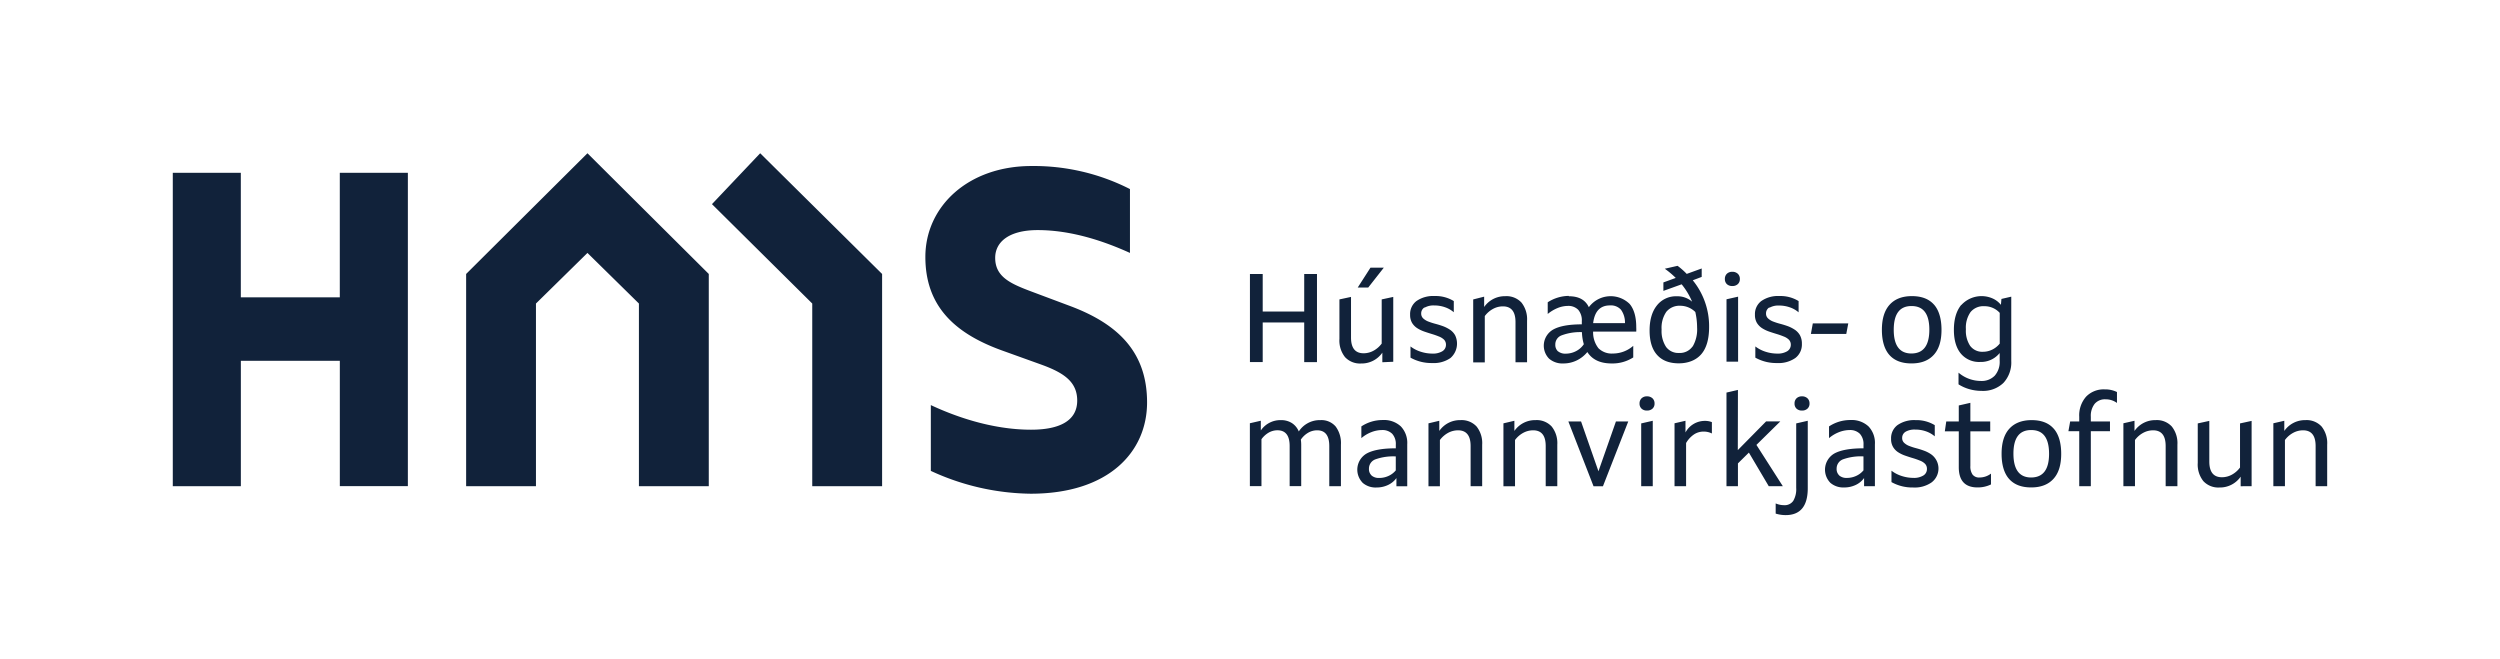 <svg id="Layer_1" data-name="Layer 1" xmlns="http://www.w3.org/2000/svg" viewBox="0 0 783.04 206.4"><defs><style>.cls-1{fill:#11223a;}</style></defs><title>HMS_Logo_RGB_Blue_horizontal</title><path class="cls-1" d="M712.05,132.58v19.7h3.63V137.82a7.75,7.75,0,0,1,2.58-2.25,6.51,6.51,0,0,1,3.09-.79c2.63,0,3.94,1.65,3.94,4.93v12.57h3.62v-13a8.33,8.33,0,0,0-1.75-5.69,6.37,6.37,0,0,0-5.06-2,7.87,7.87,0,0,0-6.62,3.39v-3.19Zm-6.81,19.7V131.83l-3.63.79v13.82a7.83,7.83,0,0,1-2.58,2.25,6.47,6.47,0,0,1-3.1.79c-2.62,0-3.94-1.64-3.94-4.93V131.83l-3.62.79V145a8.32,8.32,0,0,0,1.75,5.69,6.39,6.39,0,0,0,5.07,2,7.87,7.87,0,0,0,6.62-3.39v3Zm-40.16-19.7v19.7h3.63V137.82a7.75,7.75,0,0,1,2.58-2.25,6.54,6.54,0,0,1,3.09-.79c2.63,0,3.94,1.65,3.94,4.93v12.57H682v-13a8.34,8.34,0,0,0-1.76-5.69,6.35,6.35,0,0,0-5.06-2,7.87,7.87,0,0,0-6.62,3.39v-3.19Zm-17.22,2.48h3.39v17.22h3.63V135.06h6V132h-6v-1.45a6.11,6.11,0,0,1,1.2-4.06,4.21,4.21,0,0,1,3.41-1.42,6,6,0,0,1,3.58,1.14v-3.42a8.33,8.33,0,0,0-3.82-.83,7.64,7.64,0,0,0-5.85,2.28,8.87,8.87,0,0,0-2.15,6.31V132h-2.84Zm-11.62-.36q5.55,0,5.56,7.41t-5.6,7.45q-5.55,0-5.56-7.45t5.6-7.41m7-.45q-2.34-2.66-6.91-2.66c-3,0-5.37.91-7,2.72s-2.4,4.43-2.4,7.84.78,6.09,2.35,7.86,3.86,2.66,6.91,2.66,5.37-.9,7-2.7,2.41-4.4,2.41-7.82-.78-6.13-2.35-7.9m-34.1.85h4.37v11.23q0,6.34,5.88,6.34a9.3,9.3,0,0,0,4.21-.94v-3.39a5.92,5.92,0,0,1-3.59,1.22,2.55,2.55,0,0,1-2.18-.91,4.45,4.45,0,0,1-.69-2.72V135.1h6.22V132h-6.22v-5.83l-3.63.83v5H609.6Zm-12.3.13a5.61,5.61,0,0,1,3-.68,10.13,10.13,0,0,1,3.39.55,8.52,8.52,0,0,1,2.76,1.57v-3.5a11,11,0,0,0-6-1.58,9.19,9.19,0,0,0-5.68,1.56,5.11,5.11,0,0,0-2,4.31,4.78,4.78,0,0,0,.62,2.54,5,5,0,0,0,1.61,1.66,10,10,0,0,0,2.21,1.06c.8.28,1.59.54,2.38.77a23.16,23.16,0,0,1,2.19.77,4.53,4.53,0,0,1,1.61,1,2.22,2.22,0,0,1,.61,1.62,2.33,2.33,0,0,1-1.12,2.05,5.59,5.59,0,0,1-3.13.75,12,12,0,0,1-3.71-.61,10.42,10.42,0,0,1-3.15-1.64V151a13.38,13.38,0,0,0,6.78,1.69,9.23,9.23,0,0,0,5.75-1.57,5.45,5.45,0,0,0-.18-8.87,9.9,9.9,0,0,0-2.18-1.1c-.79-.29-1.58-.54-2.38-.75a19.85,19.85,0,0,1-2.21-.71,4.74,4.74,0,0,1-1.62-1,2,2,0,0,1-.61-1.53,2.19,2.19,0,0,1,1.06-1.92m-20.74,13.7a2.71,2.71,0,0,1-.85-2.13,3.08,3.08,0,0,1,2-2.94,16.58,16.58,0,0,1,6.41-.92v4.37a6.32,6.32,0,0,1-2.29,1.74,6.86,6.86,0,0,1-2.88.63,3.52,3.52,0,0,1-2.42-.75m-2.86,2.22a6.21,6.21,0,0,0,4.42,1.52,8.31,8.31,0,0,0,3.56-.77,6.77,6.77,0,0,0,2.66-2.18v2.56h3.39V139.16a7.48,7.48,0,0,0-2-5.6,7.72,7.72,0,0,0-5.63-2,12,12,0,0,0-6.74,2v3.67a10.79,10.79,0,0,1,3.09-1.86,9.24,9.24,0,0,1,3.33-.67,4.3,4.3,0,0,1,3.25,1.18,4.74,4.74,0,0,1,1.13,3.39v1.15q-6.15,0-9.11,1.61a5.86,5.86,0,0,0-1.34,9.12M566.12,128a2.07,2.07,0,0,0,.65-1.61,2.15,2.15,0,0,0-.65-1.64,2.42,2.42,0,0,0-1.71-.61,2.37,2.37,0,0,0-1.7.61,2.18,2.18,0,0,0-.63,1.64,2.09,2.09,0,0,0,.63,1.61,2.36,2.36,0,0,0,1.7.59,2.4,2.4,0,0,0,1.71-.59m-3.52,24.79a7.25,7.25,0,0,1-.93,4.1,3.25,3.25,0,0,1-2.86,1.34,6.64,6.64,0,0,1-2.64-.55v3.19a11,11,0,0,0,3.11.47q6.94,0,6.94-8.43V131.79l-3.62.83Zm-18.25-30.66-3.59.83v29.32h3.59v-7.14l3.43-3.38L554,152.28h4.41l-8.27-12.93,7.49-7.37h-4.45l-8.87,9Zm-19.86,30.15h3.62V138.76a8.17,8.17,0,0,1,2.43-2.66,5.38,5.38,0,0,1,3.05-.92,5.65,5.65,0,0,1,2.6.59v-3.55a5.72,5.72,0,0,0-2.2-.39,6.87,6.87,0,0,0-6.07,3.62v-3.66l-3.43.79Zm-10.44,0h3.62V131.79l-3.62.83ZM517.58,128a2.07,2.07,0,0,0,.65-1.61,2.15,2.15,0,0,0-.65-1.64,2.46,2.46,0,0,0-1.72-.61,2.35,2.35,0,0,0-1.69.61,2.18,2.18,0,0,0-.64,1.64,2.1,2.1,0,0,0,.64,1.61,2.34,2.34,0,0,0,1.69.59,2.45,2.45,0,0,0,1.72-.59m-26.35,4,7.89,20.3h2.95L510,132h-3.86l-5.48,15.61L495.21,132Zm-20.33.6v19.7h3.63V137.82a7.75,7.75,0,0,1,2.58-2.25,6.51,6.51,0,0,1,3.09-.79c2.63,0,3.94,1.65,3.94,4.93v12.57h3.63v-13a8.34,8.34,0,0,0-1.76-5.69,6.37,6.37,0,0,0-5.06-2,7.87,7.87,0,0,0-6.62,3.39v-3.19Zm-23.48,0v19.7H451V137.82a8,8,0,0,1,2.58-2.25,6.58,6.58,0,0,1,3.1-.79c2.62,0,3.94,1.65,3.94,4.93v12.57h3.62v-13a8.33,8.33,0,0,0-1.75-5.69,6.38,6.38,0,0,0-5.06-2,7.85,7.85,0,0,0-6.62,3.39v-3.19Zm-17.79,16.35a2.68,2.68,0,0,1-.85-2.13,3.08,3.08,0,0,1,2-2.94,16.56,16.56,0,0,1,6.4-.92v4.37a6.28,6.28,0,0,1-2.28,1.74,6.86,6.86,0,0,1-2.88.63,3.52,3.52,0,0,1-2.42-.75m-2.86,2.22a6.18,6.18,0,0,0,4.41,1.52,8.32,8.32,0,0,0,3.57-.77,6.77,6.77,0,0,0,2.66-2.18v2.56h3.39V139.16a7.48,7.48,0,0,0-2-5.6,7.73,7.73,0,0,0-5.64-2,12,12,0,0,0-6.73,2v3.67a10.65,10.65,0,0,1,3.09-1.86,9.24,9.24,0,0,1,3.33-.67,4.3,4.3,0,0,1,3.25,1.18,4.73,4.73,0,0,1,1.12,3.39v1.15q-6.15,0-9.1,1.61a5.84,5.84,0,0,0-1.34,9.12m-31.84-16.37v-3l-3.43.79v19.7h3.63v-14.7a7.39,7.39,0,0,1,2.3-2.09,5.56,5.56,0,0,1,2.7-.71c2.55,0,3.83,1.65,3.83,4.93v12.57h3.62v-13a10.89,10.89,0,0,0-.12-1.57,7.08,7.08,0,0,1,2.31-2.17,5.58,5.58,0,0,1,2.81-.75c2.52,0,3.79,1.65,3.79,4.93v12.57H420v-13a8.69,8.69,0,0,0-1.65-5.69,5.85,5.85,0,0,0-4.77-2,7.84,7.84,0,0,0-6.78,3.55,5.68,5.68,0,0,0-2.18-2.64,6.23,6.23,0,0,0-3.41-.91,7.43,7.43,0,0,0-6.27,3.19"/><path class="cls-1" d="M617.13,108.4a8.59,8.59,0,0,1-1.38-5.28,8.46,8.46,0,0,1,1.46-5.38,5.19,5.19,0,0,1,4.33-1.83A6.39,6.39,0,0,1,626.35,98v9.62a6.93,6.93,0,0,1-2.34,1.88,6.47,6.47,0,0,1-2.9.68,4.69,4.69,0,0,1-4-1.82m-2.82-12.86c-1.53,1.88-2.3,4.48-2.3,7.82q0,4.77,2.16,7.41a7.43,7.43,0,0,0,6.07,2.64,7.51,7.51,0,0,0,6.11-2.8v2.44a6.54,6.54,0,0,1-1.54,4.65,5.68,5.68,0,0,1-4.37,1.66,10.86,10.86,0,0,1-3.69-.67,10.68,10.68,0,0,1-3.29-1.93v3.66a12.84,12.84,0,0,0,3.41,1.52,14.05,14.05,0,0,0,3.8.53,9.22,9.22,0,0,0,6.84-2.48,9.4,9.4,0,0,0,2.47-6.9V92.92l-3.08.71-.16,1.85a7,7,0,0,0-2.6-2,8.59,8.59,0,0,0-9.83,2.09m-15.54.29q5.55,0,5.55,7.41t-5.59,7.45q-5.57,0-5.56-7.45t5.6-7.41m7-.45c-1.56-1.77-3.87-2.66-6.91-2.66s-5.38.91-7,2.72-2.4,4.43-2.4,7.84.78,6.09,2.34,7.86,3.87,2.66,6.92,2.66,5.37-.9,7-2.7,2.41-4.4,2.41-7.82-.79-6.13-2.35-7.9m-38.56,9.19h11.08l.63-3.31H567.8Zm-13-8.2a5.56,5.56,0,0,1,3-.7,10.13,10.13,0,0,1,3.39.56,8.14,8.14,0,0,1,2.76,1.57V94.3a10.85,10.85,0,0,0-6-1.58,9.16,9.16,0,0,0-5.67,1.56,5.1,5.1,0,0,0-2,4.31,4.8,4.8,0,0,0,.61,2.54,5.24,5.24,0,0,0,1.62,1.66,10.41,10.41,0,0,0,2.2,1.06c.8.28,1.6.53,2.39.77a22.93,22.93,0,0,1,2.18.77,4.67,4.67,0,0,1,1.62,1,2.22,2.22,0,0,1,.61,1.62,2.35,2.35,0,0,1-1.12,2,5.69,5.69,0,0,1-3.14.74,12,12,0,0,1-3.7-.6,10.42,10.42,0,0,1-3.15-1.64v3.51a13.38,13.38,0,0,0,6.78,1.69,9.19,9.19,0,0,0,5.75-1.58,5.3,5.3,0,0,0,2.05-4.45,5.42,5.42,0,0,0-.61-2.68,5.16,5.16,0,0,0-1.62-1.73,10.9,10.9,0,0,0-2.18-1.11c-.79-.28-1.59-.53-2.39-.74a20.55,20.55,0,0,1-2.21-.71,4.85,4.85,0,0,1-1.61-1,2,2,0,0,1-.61-1.53,2.15,2.15,0,0,1,1.06-1.91m-13.44,17h3.63V92.92l-3.63.82Zm3.53-24.27a2.07,2.07,0,0,0,.65-1.62,2.13,2.13,0,0,0-.65-1.64,2.42,2.42,0,0,0-1.71-.61,2.37,2.37,0,0,0-1.7.61,2.19,2.19,0,0,0-.63,1.64,2.13,2.13,0,0,0,.63,1.62,2.41,2.41,0,0,0,1.7.59,2.45,2.45,0,0,0,1.71-.59m-14.14,19.48a4.83,4.83,0,0,1-4.24,2.07,4.75,4.75,0,0,1-4.08-1.89,9.07,9.07,0,0,1-1.4-5.44,8.8,8.8,0,0,1,1.5-5.58,5.31,5.31,0,0,1,4.41-1.87A6.73,6.73,0,0,1,531,97.72a21.89,21.89,0,0,1,.56,4.85,10.64,10.64,0,0,1-1.44,6.05M521,91.11l5.72-2.06A22.6,22.6,0,0,1,530,94.49a7,7,0,0,0-4.77-1.69,7.57,7.57,0,0,0-6.26,2.87q-2.3,2.88-2.29,7.89t2.34,7.6c1.57,1.76,3.83,2.64,6.8,2.64s5.46-1,7.08-2.9,2.42-4.76,2.42-8.49a22.75,22.75,0,0,0-5.12-14.62L533,86.73V84.09l-4.69,1.7a21.83,21.83,0,0,0-2.87-2.53l-4,.91a27.54,27.54,0,0,1,3.43,2.88L521,88.46ZM507.71,97a6.86,6.86,0,0,1,1.26,4.21H499q.68-5.55,5.25-5.55A4.26,4.26,0,0,1,507.71,97M488,110.06a2.71,2.71,0,0,1-.85-2.13,3,3,0,0,1,2-2.9,16.45,16.45,0,0,1,6.34-1,14.55,14.55,0,0,0,.59,3.78,6.41,6.41,0,0,1-2.44,2.17,7,7,0,0,1-3.23.79,3.57,3.57,0,0,1-2.43-.75m3.41-17.34a12.33,12.33,0,0,0-6.62,2v3.66a12,12,0,0,1,3.07-1.85,8.67,8.67,0,0,1,3.2-.67,4.27,4.27,0,0,1,3.29,1.22,5.07,5.07,0,0,1,1.12,3.55v1q-6.1,0-9,1.65a5.81,5.81,0,0,0-1.27,9.08,6.38,6.38,0,0,0,4.51,1.52,9.52,9.52,0,0,0,4.15-.94,9.76,9.76,0,0,0,3.34-2.64q2.28,3.59,7.64,3.58a12,12,0,0,0,6.74-1.89v-3.63a9.66,9.66,0,0,1-6.35,2.41,5.89,5.89,0,0,1-4.55-1.66,8.06,8.06,0,0,1-1.67-5.2h13.51a12.49,12.49,0,0,0,0-1.38q0-4.8-2.05-7.27a8.5,8.5,0,0,0-12.8,1q-1.62-3.44-6.27-3.43m-29.95,1v19.71h3.63V99a7.85,7.85,0,0,1,2.58-2.25,6.47,6.47,0,0,1,3.1-.79c2.62,0,3.94,1.64,3.94,4.93v12.57h3.62v-13a8.4,8.4,0,0,0-1.75-5.69,6.39,6.39,0,0,0-5.07-2,7.87,7.87,0,0,0-6.62,3.39V92.92ZM446.2,96.37a5.56,5.56,0,0,1,3-.7,10.13,10.13,0,0,1,3.39.56,8.34,8.34,0,0,1,2.76,1.57V94.3a10.88,10.88,0,0,0-6-1.58,9.19,9.19,0,0,0-5.68,1.56,5.12,5.12,0,0,0-2,4.31,4.9,4.9,0,0,0,.61,2.54,5.24,5.24,0,0,0,1.62,1.66,10.49,10.49,0,0,0,2.21,1.06c.8.28,1.59.53,2.38.77a23.16,23.16,0,0,1,2.19.77,4.77,4.77,0,0,1,1.62,1,2.25,2.25,0,0,1,.6,1.62,2.33,2.33,0,0,1-1.12,2,5.68,5.68,0,0,1-3.13.74,11.89,11.89,0,0,1-3.7-.6,10.36,10.36,0,0,1-3.16-1.64v3.51a13.38,13.38,0,0,0,6.78,1.69,9.17,9.17,0,0,0,5.75-1.58,6,6,0,0,0,1.44-7.13,5.14,5.14,0,0,0-1.61-1.73,11,11,0,0,0-2.19-1.11c-.79-.28-1.59-.53-2.39-.74a20.35,20.35,0,0,1-2.2-.71,4.9,4.9,0,0,1-1.62-1,2.06,2.06,0,0,1-.61-1.53,2.16,2.16,0,0,1,1.07-1.91m-17.66-6.21,4.89-6.23h-4.18l-4,6.23Zm7.84,23.25V93l-3.62.78v13.83a7.83,7.83,0,0,1-2.58,2.25,6.46,6.46,0,0,1-3.09.79q-3.94,0-3.94-4.92V93l-3.63.78v12.38a8.32,8.32,0,0,0,1.75,5.69,6.39,6.39,0,0,0,5.07,2,7.87,7.87,0,0,0,6.62-3.39v3ZM391.5,85.82v27.59h4V101h13v12.42h4V85.82h-4V97.57h-13V85.82Z"/><path class="cls-1" d="M54.12,152.28H75.44V113h31v39.26h21.31V54.12H106.43v39h-31v-39H54.12ZM323.35,91.42c-6.73-2.52-11.64-4.62-11.64-10.66,0-4.9,4.21-8.69,13.32-8.69,10.8,0,21.17,3.65,28.89,7.15v-20A66.36,66.36,0,0,0,323.07,52c-19.77,0-33.23,12.62-33.23,28.47,0,15.14,8.83,23.83,24,29.3l12.48,4.49c6.88,2.52,11.08,5.32,11.08,11.21,0,6.45-5.75,9.12-14.44,9.12-12.76,0-24.54-4.49-31.41-7.71v20.61a76.27,76.27,0,0,0,31.27,7.15c24.54,0,36.46-13.18,36.46-28.6s-8.7-24.4-24-30.15ZM223,63.94l31.41,31.13v57.21h21.88V85.81L238.1,48ZM146,85.81v66.47h21.87V95.07L184,79.22l16.12,15.85v57.21H222V85.81L184,48Z"/></svg>